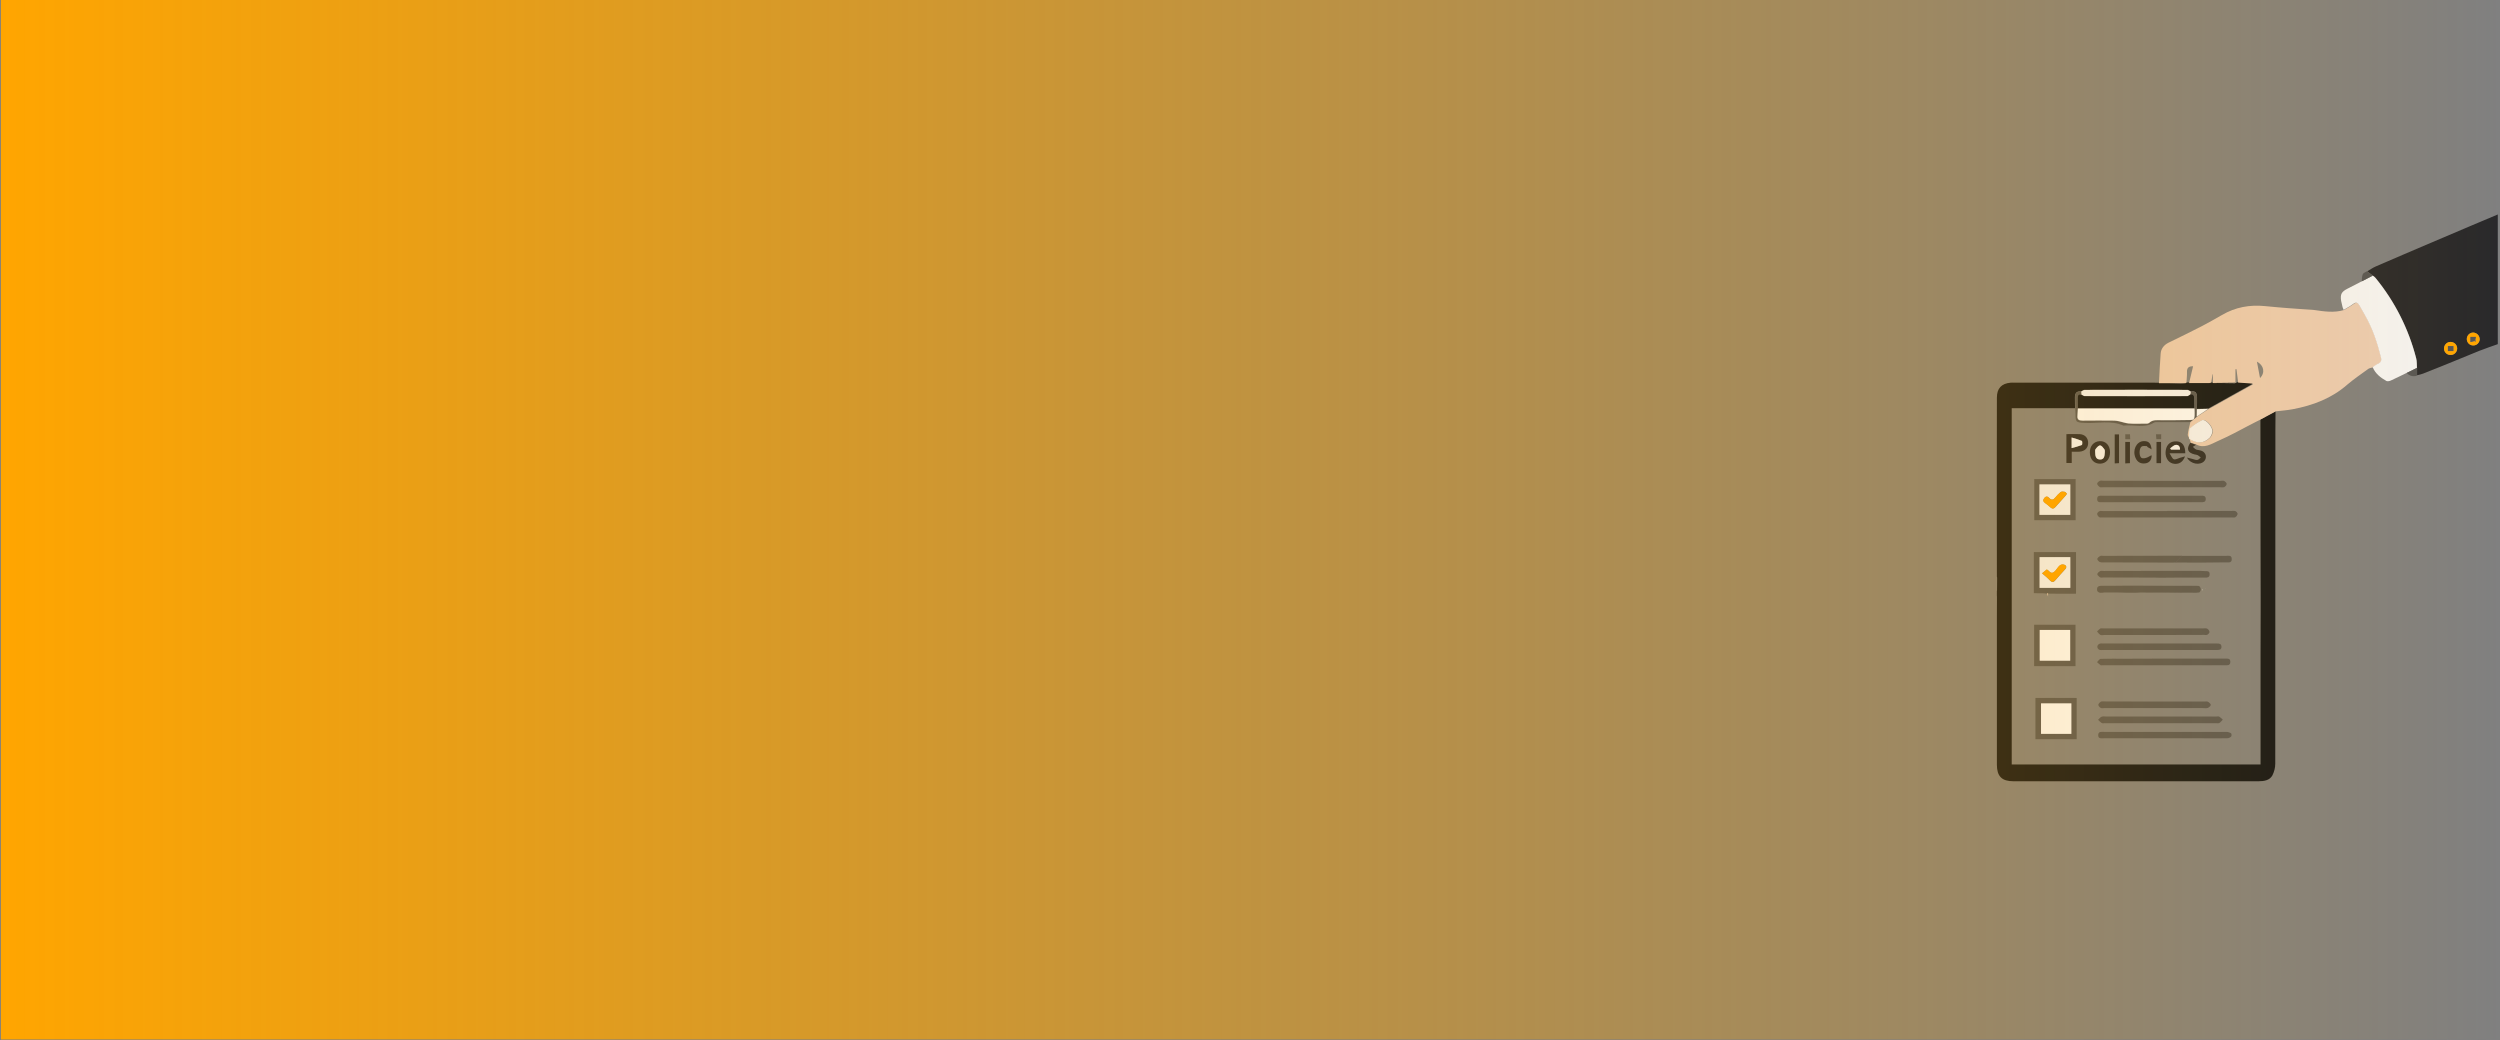 <?xml version="1.0" encoding="utf-8"?>
<!-- Generator: Adobe Illustrator 24.1.1, SVG Export Plug-In . SVG Version: 6.00 Build 0)  -->
<svg version="1.1" id="Layer_1" xmlns="http://www.w3.org/2000/svg" xmlns:xlink="http://www.w3.org/1999/xlink" x="0px" y="0px"
	 viewBox="0 0 1920 798.8" style="enable-background:new 0 0 1920 798.8;" xml:space="preserve">
<rect x="0" y="0" width="1920" height="798.8" fill="#808080" stroke="none"/>
<style type="text/css">
	.st0{fill:#29292B;}
	.st1{fill:#0E1319;}
	.st2{fill:#EACCB4;}
	.st3{fill:#F4F4F4;}
	.st4{fill:#565656;}
	.st5{fill:#FFA500;}
	.st6{fill:#FCFCFC;}
	.st7{fill:url(#SVGID_1_);}
</style>
<g>
	<path class="st0" d="M1818,208.4c2.4-1.4,4.6-3,7.1-4c14.2-6.2,28.5-12.2,42.7-18.3c10-4.3,20.1-8.6,30.1-12.8
		c6.8-2.9,13.6-5.7,20.4-8.6v99.6c-4.7,1.7-9.5,3.3-14.1,5.1c-9,3.6-18,7.4-26.9,11c-5.4,2.2-10.9,4.4-16.3,6.5
		c-1.5,0.5-3.1,1-4.7,1.3c0-1.9,0-3.8,0-5.7c-0.2-2.4,0-4.9-0.6-7.3c-5.8-22.6-16.4-43.7-31.2-61.7c-0.6-0.7-1.4-1.3-2.1-1.8
		L1818,208.4z M1904.4,260.6c0-2.8-2.2-5.1-5-5.2c-2.7,0-4.9,2.2-4.9,4.9c0,2.8,2.2,5,5,5C1902,265.3,1904.2,263.3,1904.4,260.6
		L1904.4,260.6z M1887.1,267.8c0.1-2.8-2.1-5.1-4.9-5.2c-2.8-0.1-5.1,2.1-5.2,4.9l0,0c-0.1,2.7,2,5,4.7,5.1c2.7,0.3,5.1-1.8,5.4-4.5
		C1887.1,268,1887.1,267.9,1887.1,267.8L1887.1,267.8z"/>
	<path class="st1" d="M1736.2,459.7c0-15.2-0.1-30.3-0.1-45.5c-0.1-30.7-0.1-61.4-0.1-92.1l11.6-6.3c0,4.8-0.1,9.6-0.1,14.5
		c0,85.4,0,170.8-0.1,256.2c0,3.1-0.8,6.2-2.2,9c-2.1,3.8-6.3,4.5-10.5,4.5c-38.6,0-77.2,0-115.8,0h-72.7c-8.8,0-12.6-3.8-12.6-12.7
		c0-38,0-76,0-114c0-2.4,0.1-28.2,0.2-30.6c6.1-0.1,4.6,20.2,4.6,14.2c0-4.7-1.9-10.6-1.9-15.3c0-1.9,2-18.8,1.8-9.6
		c0,2.8,0.2,8.3,0.2,10.3c0,3.9-0.2,7.7,0.1,11.6c0.3,3.8-1.1,6.1-4.8,6.9c-0.2-2.3-0.3-4.7-0.2-7c0.2-1.2,0.8-2.2,1.7-2.9
		c2-1.6,2.1-2.7,0.2-4.5c-1-0.9-1.7-2.2-1.9-3.5c-0.1-45.8-0.1-91.7,0-137.5c0-7.1,3.5-10.9,10.6-11.5c1.1-0.1,2.1,0,3.2,0
		c35.6,0,71.2,0,106.8,0c6.9,0,13.8,0.4,20.7,0.5c1.2,0,2.3-0.1,3.5-0.3l0.7-0.4l17.7,0.4l1.4-0.4l1,0.2l0.3,0.1l17,0.3l2-0.8
		l11.1,0.8l0.2,0.6l-33.9,18.9l-8.7,0.2c0.1-3.1,0.2-6.3,0.1-9.4c-0.1-3-1.4-4.7-4.7-3.9c-0.9-0.5-1.8-1.4-2.7-1.4
		c-26.3-0.1-52.6-0.1-78.9,0c-0.9,0-1.8,0.9-2.7,1.3c-3.5-0.4-4.8,1.3-4.8,4.6c0.1,2.8,0,5.5,0.1,8.3H1545v273.6h191.1v-4
		c0-26.5,0-52.9,0-79.4c0-12.3,0.1-24.7,0.1-37"/>
	<path class="st2" d="M1698.2,293.8l-1.4,0.4h-15.6c1.2-4.8,2.1-8.9,3.1-12.9c-3.5-0.1-4.8,1.3-4.7,4.5c0.1,2.7-0.3,5.4-0.4,8.1
		l-0.7,0.4h-20.4c0.4-8,0.7-15.5,1.3-22.9c0.3-3.7,2.6-6.5,6-8.2c8.6-4.2,17.3-8.4,25.8-12.8c5.2-2.7,10.2-5.6,15.3-8.5
		c10.3-6,21.3-8,33.2-6.8c12.5,1.3,25.1,2.1,37.7,3c7.6,1.1,15.2,2.3,22.8,0c2.5-1.5,5.1-2.9,7.4-4.6c2.5-1.9,3.8-0.6,4.9,1.5
		c1.3,2.4,2.7,4.9,4.1,7.3c5.9,10.1,9.5,21.2,12.3,32.5c0.6,2.2-0.2,3.8-2.5,4.7c-1.4,0.6-2.6,1.7-3.9,2.6c-1.2,0.4-2.5,0.5-3.5,1.1
		c-5.5,4-11.1,7.8-16.3,12.2c-12.1,10.6-26.5,16-42,18.9c-4.2,0.8-8.6,1.1-12.9,1.6l-11.5,6.2l-4,2c-9.7,4.9-19.2,10.4-29.2,14.7
		c-4.9,2.2-10.2,5.8-16.3,2.6l-4.3-1.4l-1-3.2c5.4,3.7,10.9,4.2,15.8-0.6c1.4-1.4,2.5-4.2,2-6c-0.9-4.1-5.8-8.5-7.8-7.5
		c-3.4,1.6-6.5,3.6-9.2,6.1c-1,0.9-0.6,3.5-0.8,5.3c-0.1,0.9,0,1.9,0,2.8c-0.5-1.1-1.5-2.3-1.3-3.3c0.4-3.2,1.3-6.3,2-9.4l5.2-4.2
		l8.9-5.9l33.9-18.9l-0.2-0.6l-11.1-0.8c-0.4-3.4-0.8-6.8-1.3-10.3l-0.8,0.1v10.4l-17,0.2l-0.3-0.1v-6.6h-0.3L1698.2,293.8z
		 M1735.7,290.4c4.1-4.2,3-9.8-2.4-12.7C1734.1,282,1734.9,286,1735.7,290.4L1735.7,290.4z"/>
	<path class="st3" d="M1822.2,282c1.3-0.9,2.5-2,3.9-2.6c2.3-0.9,3.1-2.4,2.5-4.7c-2.8-11.3-6.4-22.3-12.3-32.5
		c-1.4-2.4-2.7-4.9-4.1-7.3c-1.2-2.1-2.4-3.4-4.9-1.5c-2.3,1.7-4.9,3.1-7.4,4.6c-0.3-0.7-0.5-1.4-0.8-2.1c-0.4-1.6-0.8-3.2-1.1-4.8
		c-0.8-5.1,0.3-7.1,4.9-9.4c3.6-1.8,7.3-3.7,10.9-5.6l8.5-4.4c0.8,0.5,1.5,1.1,2.1,1.8c14.8,18.1,25.4,39.1,31.2,61.7
		c0.6,2.3,0.4,4.9,0.6,7.3l-7.9,3.9c-4.1,2-8.1,4-12.3,5.9c-0.9,0.4-2.4,0.7-3.2,0.3C1828.3,290.1,1824.3,287,1822.2,282z"/>
	<path class="st4" d="M1822.3,211.7l-8.5,4.4c0.2-1.8,0.1-3.8,0.8-5.5c0.5-1.1,2.2-1.6,3.3-2.3L1822.3,211.7z"/>
	<path class="st4" d="M1848.4,286.4l7.9-3.9c0,1.9,0,3.8,0,5.7l0,0l-0.6,0.6C1852.8,289.2,1850.3,288.7,1848.4,286.4z"/>
	<path class="st0" d="M1855.7,288.8l0.6-0.6L1855.7,288.8z"/>
	<path class="st5" d="M1904.4,260.6c-0.1,2.8-2.5,4.9-5.2,4.7c-2.7-0.1-4.7-2.3-4.7-5c0.1-2.7,2.3-4.9,4.9-4.9
		C1902.2,255.5,1904.4,257.8,1904.4,260.6z M1900.2,261.9l1.2,0.6l-0.4-1.3c0.2-0.8,0.4-1.7,0.5-2.4h-4.2v4L1900.2,261.9z"/>
	<path class="st5" d="M1887.1,267.8c-0.1,2.7-2.4,4.9-5.1,4.8c-0.1,0-0.2,0-0.3,0c-2.7-0.1-4.8-2.4-4.7-5.1c0.1-2.8,2.4-5,5.2-4.9
		C1885,262.7,1887.2,265,1887.1,267.8L1887.1,267.8z M1884.2,265.8h-4.2v3.8h4.2V265.8z"/>
	<path class="st3" d="M1598.3,300.8c0.9-0.5,1.8-1.3,2.7-1.3c26.3-0.1,52.6-0.1,78.9,0c0.9,0,1.8,0.9,2.7,1.4l-0.2,2
		c-0.9,0.5-1.8,1.4-2.6,1.4c-26.2,0.1-52.4,0.1-78.6,0c-0.9,0-1.8-0.8-2.7-1.2C1598.4,302.3,1598.4,301.5,1598.3,300.8z"/>
	<path class="st4" d="M1598.3,300.8c0,0.7,0.1,1.5,0.1,2.3c-2-0.5-2.8,0.4-2.7,2.3c0.1,2.8,0,5.5,0.1,8.3c-0.1,1.9-0.2,3.7-0.4,5.6
		c-0.3,3,1.1,3.8,3.9,3.8c8.2-0.1,16.4-0.1,24.6,0c1.3,0.1,2.5,0.3,3.8,0.6c2.3,0.5,4.6,1.4,7,1.6c4.1,0.3,8.2,0.1,12.3,0.1
		c1.2,0,2.7,0.1,3.4-0.5c2.8-2.6,6.1-2,9.3-2.1c5.8-0.1,11.5,0,17.2-0.1c9-0.2,8.6,1.5,8.4-8.9c0-2.6-0.1-5.3-0.1-7.9
		c0-1.8-0.6-3.2-2.8-2.9l0.2-2c3.3-0.7,4.7,1,4.7,3.9c0.1,3.1-0.1,6.3-0.1,9.4l-0.1,5.7l-5.2,4.2c-8.6,0-17.1,0-25.7,0
		c-0.7-0.1-1.4,0.1-2,0.4c-7.4,4.6-15.5,1.3-23.3,2.3c-9.8-4.4-20.1-1.5-30.1-2.1c-6.4-0.4-6.8-0.5-6.8-6.8c0-1.4-0.1-2.8-0.2-4.2
		c0-2.8,0-5.5-0.1-8.3C1593.5,302.1,1594.9,300.4,1598.3,300.8z"/>
	<path class="st6" d="M1687.1,319.9l0.1-5.7l8.7-0.2L1687.1,319.9z"/>
	<path class="st4" d="M1716.5,293.9c0,0.2,0,0.4,0,0.5l-17-0.3L1716.5,293.9z"/>
	<path class="st3" d="M1681.2,336.9c0-0.9,0-1.9,0-2.8c0.2-1.8-0.3-4.4,0.8-5.3c2.8-2.5,5.9-4.5,9.2-6.1c2-1,6.9,3.5,7.8,7.5
		c0.4,1.8-0.7,4.6-2,6C1692,341.1,1686.6,340.6,1681.2,336.9L1681.2,336.9z"/>
	<path class="st0" d="M1686.5,341.6l-2.4,1.6c0.8,0.7,1.6,1.6,2.5,2c1.4,0.5,3,0.5,4.4,1.1c2.5,1,3.8,3.8,2.8,6.3
		c-0.2,0.5-0.5,1-0.9,1.5c-3.2,3.5-10.5,2.5-13.3-2.7c2,0.5,3.4,0.9,4.7,1.2c1.1,0.3,2.3,0.8,3.3,0.6s1.7-1.1,2.6-1.8
		c-0.7-0.7-1.5-1.2-2.3-1.8c-0.8-0.3-1.6-0.5-2.4-0.6c-5.4-1.3-6.5-4.2-3.4-8.9L1686.5,341.6z"/>
	<path class="st4" d="M1900.2,261.9l-2.9,0.8v-4h4.2c-0.2,0.7-0.3,1.6-0.5,2.4C1900.7,261.4,1900.5,261.6,1900.2,261.9z"/>
	<path class="st4" d="M1901,261.1l0.4,1.3l-1.2-0.6L1901,261.1z"/>
	<path class="st4" d="M1884.2,265.8v3.8h-4.2v-3.8H1884.2z"/>
	<path class="st4" d="M1664.6,392.4h49c1.1,0,2.2-0.2,3.1,0.1c0.8,0.3,1.8,1.4,1.8,2.1c-0.2,1.1-0.8,2-1.7,2.6
		c-0.8,0.5-2.1,0.2-3.1,0.2H1615c-0.9,0-2.1,0.2-2.8-0.2c-0.9-0.6-1.5-1.6-1.6-2.6c0-0.7,1-1.7,1.8-2c0.8-0.4,1.8-0.1,2.8-0.1
		H1664.6z"/>
	<path class="st4" d="M1661.7,505.8h47.2c1.9,0,4.1-0.3,4,2.6s-2.3,2.5-4.1,2.5c-31.4,0-62.8,0-94.1,0c-0.5,0-1.1,0.2-1.4,0
		c-1-0.7-1.9-1.6-2.8-2.4c1-0.9,1.9-2.5,2.9-2.5c6.1-0.2,12.2-0.1,18.3-0.1L1661.7,505.8z"/>
	<path class="st4" d="M1659.7,550.3h42.3c0.8,0,1.8-0.3,2.4,0.1c1,0.7,1.9,1.4,2.7,2.3c-0.9,0.9-1.6,2-2.7,2.6
		c-0.7,0.4-1.8,0.1-2.8,0.1h-85.1c-0.8,0-1.8,0.3-2.4-0.1c-1-0.7-1.9-1.6-2.8-2.5c0.9-0.8,1.7-2,2.8-2.4s2.3-0.1,3.5-0.1H1659.7z"/>
	<path class="st4" d="M1563.2,567.7V536h31.7v31.7H1563.2z M1567.5,540.2v23.4h23.3v-23.5L1567.5,540.2z"/>
	<path class="st4" d="M1662.7,567c-15.6,0-31.2,0-46.9,0c-1.9,0-4.5,0.6-4.4-2.5c0.1-3,2.6-2.4,4.5-2.4c31.3,0,62.5,0,93.8,0
		c1.3,0,2.7,0.4,3.8,1.1c0.4,0.3,0.5,2.1,0,2.5c-0.8,0.8-1.9,1.2-3,1.3c-7.3,0.1-14.6,0-21.9,0L1662.7,567z"/>
	<path class="st4" d="M1660.6,369.3h44.8c0.9,0,2-0.3,2.8,0.1c0.9,0.5,1.9,1.5,1.9,2.3c-0.2,1-0.9,1.9-1.9,2.4
		c-1,0.4-2.3,0.1-3.5,0.1h-89.6c-0.8,0-1.9,0.3-2.4-0.1c-0.9-0.6-2-1.6-2.1-2.6c-0.1-0.6,1.2-1.8,2-2.2c0.8-0.4,1.8-0.1,2.8-0.1
		C1630.5,369.3,1645.6,369.3,1660.6,369.3z"/>
	<path class="st4" d="M1653.6,487.7h-37.7c-0.9,0-2.1,0.3-2.8-0.1c-1-0.6-1.8-1.7-2.6-2.6c0.8-0.9,1.6-1.6,2.5-2.3
		c0.5-0.3,1.4-0.1,2.1-0.1h76.9c1.1,0,2.3-0.2,3.1,0.2c0.9,0.5,1.6,1.4,1.8,2.5c0.1,0.7-0.9,1.7-1.7,2.2c-0.6,0.4-1.6,0.1-2.4,0.1
		L1653.6,487.7L1653.6,487.7z"/>
	<path class="st4" d="M1562.2,511.6v-31.8h31.8v31.8H1562.2z M1566.5,483.8v23.6h23.4v-23.6H1566.5z"/>
	<path class="st4" d="M1562.3,367.9h31.8v31.6h-31.8V367.9z M1590,372h-23.7v23.4h23.6L1590,372z"/>
	<path class="st4" d="M1562,455.5v-31.5h32.4v32h-12.1l-9.5-0.1h-0.8C1568.7,455.4,1565.4,455.8,1562,455.5z M1590,427.9h-23.6v23.6
		h23.6V427.9z"/>
	<path class="st4" d="M1658.3,499.2h-43c-1.1,0-2.3,0.2-3.1-0.2c-1.2-0.5-1.8-2-1.3-3.2c0.3-0.6,0.8-1.1,1.5-1.4
		c0.9-0.4,2.1-0.2,3.1-0.2h87.1c1.7,0,3.4,0.1,3.5,2.4c0,2.4-1.5,2.6-3.3,2.6c-1.8,0-3.8,0-5.7,0L1658.3,499.2z"/>
	<path class="st4" d="M1655.1,538.8c12.6,0,25.2,0,37.7,0c0.9,0,2-0.3,2.8,0.1c1,0.5,2.2,1.6,2.3,2.4c0,0.8-1.3,2-2.3,2.4
		c-1.3,0.4-2.8,0.1-4.2,0.1h-75.2c-0.9,0-2,0.3-2.8-0.1c-0.9-0.5-1.9-1.5-1.9-2.4c0-0.8,1.1-1.9,1.9-2.4c0.7-0.4,1.8-0.2,2.8-0.2
		L1655.1,538.8z"/>
	<path class="st4" d="M1654.4,443.6l-38.7-0.1c-0.9,0-2,0.3-2.8-0.1c-0.9-0.5-2.1-1.6-2.2-2.4c0-0.9,1.3-1.9,2.2-2.4
		c0.7-0.4,1.8-0.1,2.8-0.1l53.5-0.1h19.8c1.5,0.1,3,0.1,4.6,0.2c1.7,0,3.4-0.1,3.4,2.4c0,2.4-1.7,2.7-3.6,2.6c-7.1,0-14.3,0-21.4,0
		c-4.2,0-8.4,0.1-12.6,0.1L1654.4,443.6z"/>
	<path class="st4" d="M1652.3,385.7c-12.6,0-25.2,0-37.7,0c-1.9,0-4.1,0.4-4-2.6c0.1-2.7,2.1-2.4,3.8-2.4h75.8
		c1.8,0,3.8-0.1,3.8,2.5s-1.8,2.5-3.7,2.5C1677.7,385.7,1665,385.7,1652.3,385.7z"/>
	<path class="st4" d="M1684.7,455.2l-2.1-0.1l-7.8,0.1l-2.8-0.1l-14.3-0.1"/>
	<path class="st4" d="M1616.1,455c-2.1,0.3-4.1,0.8-5.4-1.1c-0.7-2.9,0.5-4.1,3.5-4c5.8,0.1,11.7-0.1,17.6-0.1h9.9l28.3,0.1h17
		l1.9,0.1c1.7,1.6,1.8,3.3,0.2,5l-2.1,0.2"/>
	<path class="st4" d="M1644,454.8l-3.8,0.4h-7.8l-6.4-0.2"/>
	<path class="st4" d="M1654.3,455.2h-7"/>
	<path class="st4" d="M1669.2,432.1l-52.2-0.2c-1.4,0-2.9,0.2-4.2-0.2c-0.9-0.3-2.1-1.6-2.1-2.4s1.3-1.8,2.3-2.3
		c0.6-0.4,1.6-0.1,2.4-0.1l60.3-0.1c-1.5,1.7-3.1,3.4-4.6,5.1L1669.2,432.1z"/>
	<path class="st0" d="M1586.9,333.4c3.6,0,6.9-0.1,10.2,0c4.1,0.2,6.6,2.9,6.6,6.8s-2.6,6.4-6.7,6.7c-1.9,0.1-3.7,0-5.9,0v8.7h-4.1
		V333.4z M1591,336v8.2c2.7-0.7,5.3-1.5,7.9-2.4c0.4-0.2,0.4-2.9,0-3.1C1596.3,337.6,1593.7,336.7,1591,336L1591,336z"/>
	<path class="st4" d="M1675.4,426.9c9.9,0,24.1,0,34.1,0c1.8,0,4.4-0.8,4.5,2.4c0.1,3.1-2.4,2.6-4.3,2.6c-6.9,0.1-13.8,0.2-20.7,0.2
		c-4.7,0-13.6,0-18.3-0.1"/>
	<path class="st0" d="M1678.3,348.1h-12.1c1.4,2.1,2,4.1,3.3,4.6c1.2,0.5,3.1-0.6,4.7-1.1c1.2-0.3,2.3-0.7,3.9-1.1
		c-1.7,4.7-5.2,6.5-9.4,5.5c-3.9-1-6.2-5.3-5.4-10.2c0.8-4.7,3.9-7.2,8.7-6.8C1676,339.3,1678.3,342.4,1678.3,348.1z M1674.2,345.3
		c0.1-2.5-1.3-3.9-3.3-3.6c-1.5,0.2-2.7,1.7-4.1,2.6l0.6,1H1674.2z"/>
	<path class="st0" d="M1620.5,347.3c0,5.2-3,8.7-7.6,8.8c-4.6,0.1-7.8-3.2-7.9-8.5c-0.1-5,3-8.6,7.6-8.8S1620.5,342.1,1620.5,347.3z
		 M1616.5,347.4c-0.1-0.6,0.2-1.7-0.3-2.4c-0.9-1.2-2.1-2.9-3.3-2.9c-1.2,0-2.5,1.6-3.4,2.8c-0.5,0.6-0.3,1.8-0.3,2.7
		c0,2.6,0.5,5.3,3.8,5.3C1616.1,352.9,1616.3,350.3,1616.5,347.4L1616.5,347.4z"/>
	<path class="st0" d="M1652.4,345.1c-1-0.6-2-1.1-3-1.7c-0.3-0.2-0.5-0.8-0.7-0.8c-1.4,0-3.1-0.3-4,0.4c-2,1.5-2,7.5,0,8.7
		c1,0.6,2.9,0.2,4.2-0.3c1.2-0.4,2.2-1.4,3.6-1.7c-0.1,3.7-1.8,5.8-5.1,6.2c-3.4,0.4-5.9-1-7.3-4.2c-2.6-5.8,0.5-12.5,5.9-12.9
		C1650,338.6,1651.9,340.1,1652.4,345.1z"/>
	<path class="st0" d="M1627.4,355.7l-3.3,0.2v-22.3h3.3V355.7z"/>
	<path class="st0" d="M1635.8,339.4v16.3l-3.6,0.2v-16.5H1635.8z"/>
	<path class="st0" d="M1659.7,355.7h-3.5v-16.3h3.5V355.7z"/>
	<path class="st4" d="M1655.8,333.5h4v3.8h-3.7C1655.9,336,1655.9,334.9,1655.8,333.5z"/>
	<path class="st4" d="M1636,337.3h-3.8v-3.8h3.6C1635.9,334.6,1636,335.8,1636,337.3z"/>
	<path class="st2" d="M1572.9,458.1l-0.8-2.4h0.8L1572.9,458.1z"/>
	<path class="st3" d="M1691.4,453.5c-0.1-0.2-0.2-0.4-0.2-0.6c0-0.1,0.3-0.1,0.4-0.2c0,0.1,0.1,0.2,0.1,0.3
		C1691.6,453.1,1691.5,453.3,1691.4,453.5z"/>
	<path class="st3" d="M1694.1,452.3c-0.1,0-0.2,0.1-0.2,0.1c-0.1,0-0.1-0.1-0.2-0.2L1694.1,452.3z"/>
	<path class="st1" d="M1595.8,313.7c0-2.8,0-5.5-0.1-8.3c0-2,0.8-2.8,2.7-2.3c0.9,0.4,1.8,1.2,2.7,1.2c26.2,0.1,52.4,0.1,78.6,0
		c0.9,0,1.8-0.9,2.6-1.4c2.2-0.3,2.8,1.1,2.8,2.9c0.1,2.6,0.1,5.3,0.1,7.9L1595.8,313.7z"/>
	<path class="st6" d="M1595.8,313.7l89.6,0c0.2,10.4,0.6,8.6-8.4,8.9c-5.7,0.2-11.5,0.1-17.2,0.1c-3.2,0-6.5-0.6-9.3,2.1
		c-0.7,0.7-2.2,0.5-3.4,0.5c-4.1,0.1-8.2,0.2-12.3-0.1c-2.3-0.2-4.6-1.1-7-1.6c-1.2-0.3-2.5-0.5-3.8-0.6c-8.2-0.1-16.4-0.1-24.6,0
		c-2.8,0-4.2-0.8-3.9-3.8C1595.6,317.4,1595.7,315.6,1595.8,313.7z"/>
	<path class="st6" d="M1567.5,540.2h23.3v23.4h-23.3V540.2z"/>
	<path class="st6" d="M1566.5,483.8h23.4v23.6h-23.4V483.8z"/>
	<path class="st3" d="M1590,372v23.4h-23.7V372H1590z M1587.4,379.2c-0.6-0.6-1.1-1.4-1.7-1.5c-1-0.2-2.4-0.3-3.1,0.2
		c-1.5,1.3-2.9,2.7-4.1,4.2c-1.4,1.7-2.8,2.4-4.6,0.4c-1.2-1.3-2.5-1.6-3.8,0c-1.3,1.6-0.9,2.9,0.8,4c1.4,0.9,2.6,1.9,3.8,3.1
		c1.4,1.3,2.6,1.2,3.9-0.2c2.5-2.9,5.1-5.7,7.7-8.6C1586.6,380.4,1586.9,379.9,1587.4,379.2z"/>
	<path class="st3" d="M1590,427.9v23.6h-23.6v-23.6H1590z M1568.3,440.3c2.4,2.1,4.3,3.6,6,5.4c1.7,1.8,2.9,1.6,4.3-0.1
		c2.4-2.8,4.9-5.7,7.5-8.4c1.3-1.4,1-2.8-0.5-3.4c-1.1-0.4-2.4-0.3-3.4,0.3c-1.4,1-2.3,2.6-3.4,4c-1.6,1.9-3.2,2.8-5.2,0.5
		c-0.5-0.5-1-0.9-1.6-1.2L1568.3,440.3z"/>
	<path class="st6" d="M1686.1,455l0.7,0.1"/>
	<path class="st3" d="M1591,336c2.7,0.7,5.3,1.6,7.9,2.6c0.4,0.2,0.4,2.9,0,3.1c-2.6,1-5.2,1.8-7.9,2.4L1591,336z"/>
	<path class="st3" d="M1674.2,345.3h-6.9l-0.6-1c1.4-0.9,2.7-2.4,4.1-2.6C1672.9,341.4,1674.4,342.8,1674.2,345.3z"/>
	<path class="st3" d="M1616.5,347.4c-0.2,2.8-0.4,5.5-3.6,5.5c-3.3,0-3.8-2.7-3.8-5.3c0-0.9-0.2-2.1,0.3-2.7
		c0.9-1.2,2.3-2.8,3.4-2.8c1.2,0,2.4,1.7,3.3,2.9C1616.7,345.7,1616.5,346.9,1616.5,347.4z"/>
	<path class="st5" d="M1587.4,379.2c-0.5,0.7-0.8,1.2-1.2,1.6c-2.5,2.9-5.1,5.7-7.7,8.6c-1.3,1.5-2.4,1.5-3.9,0.2
		c-1.2-1.1-2.5-2.1-3.8-3.1c-1.7-1.1-2.1-2.3-0.8-4c1.3-1.7,2.6-1.4,3.8,0c1.8,2,3.2,1.3,4.6-0.4c1.2-1.5,2.6-3,4.1-4.2
		c0.7-0.5,2.1-0.4,3.1-0.2C1586.3,377.8,1586.8,378.7,1587.4,379.2z"/>
	<path class="st5" d="M1568.3,440.3l3.6-3c0.6,0.3,1.1,0.7,1.6,1.2c2,2.3,3.6,1.4,5.2-0.5c1.1-1.4,2.1-2.9,3.4-4
		c1-0.6,2.3-0.7,3.4-0.3c1.5,0.7,1.8,2,0.5,3.4c-2.5,2.8-5,5.6-7.5,8.4c-1.5,1.7-2.7,1.8-4.3,0.1
		C1572.7,443.9,1570.7,442.3,1568.3,440.3z"/>
	<path class="st1" d="M1533.7,454"/>
</g>
<linearGradient id="SVGID_1_" gradientUnits="userSpaceOnUse" x1="0.681" y1="398.915" x2="1920.681" y2="398.915">
	<stop  offset="1.936395e-07" style="stop-color:#FFA500"/>
	<stop  offset="1" style="stop-color:#FFA500;stop-opacity:0"/>
</linearGradient>
<rect x="0.7" y="-0.5" class="st7" width="1920" height="798.8"/>
</svg>
